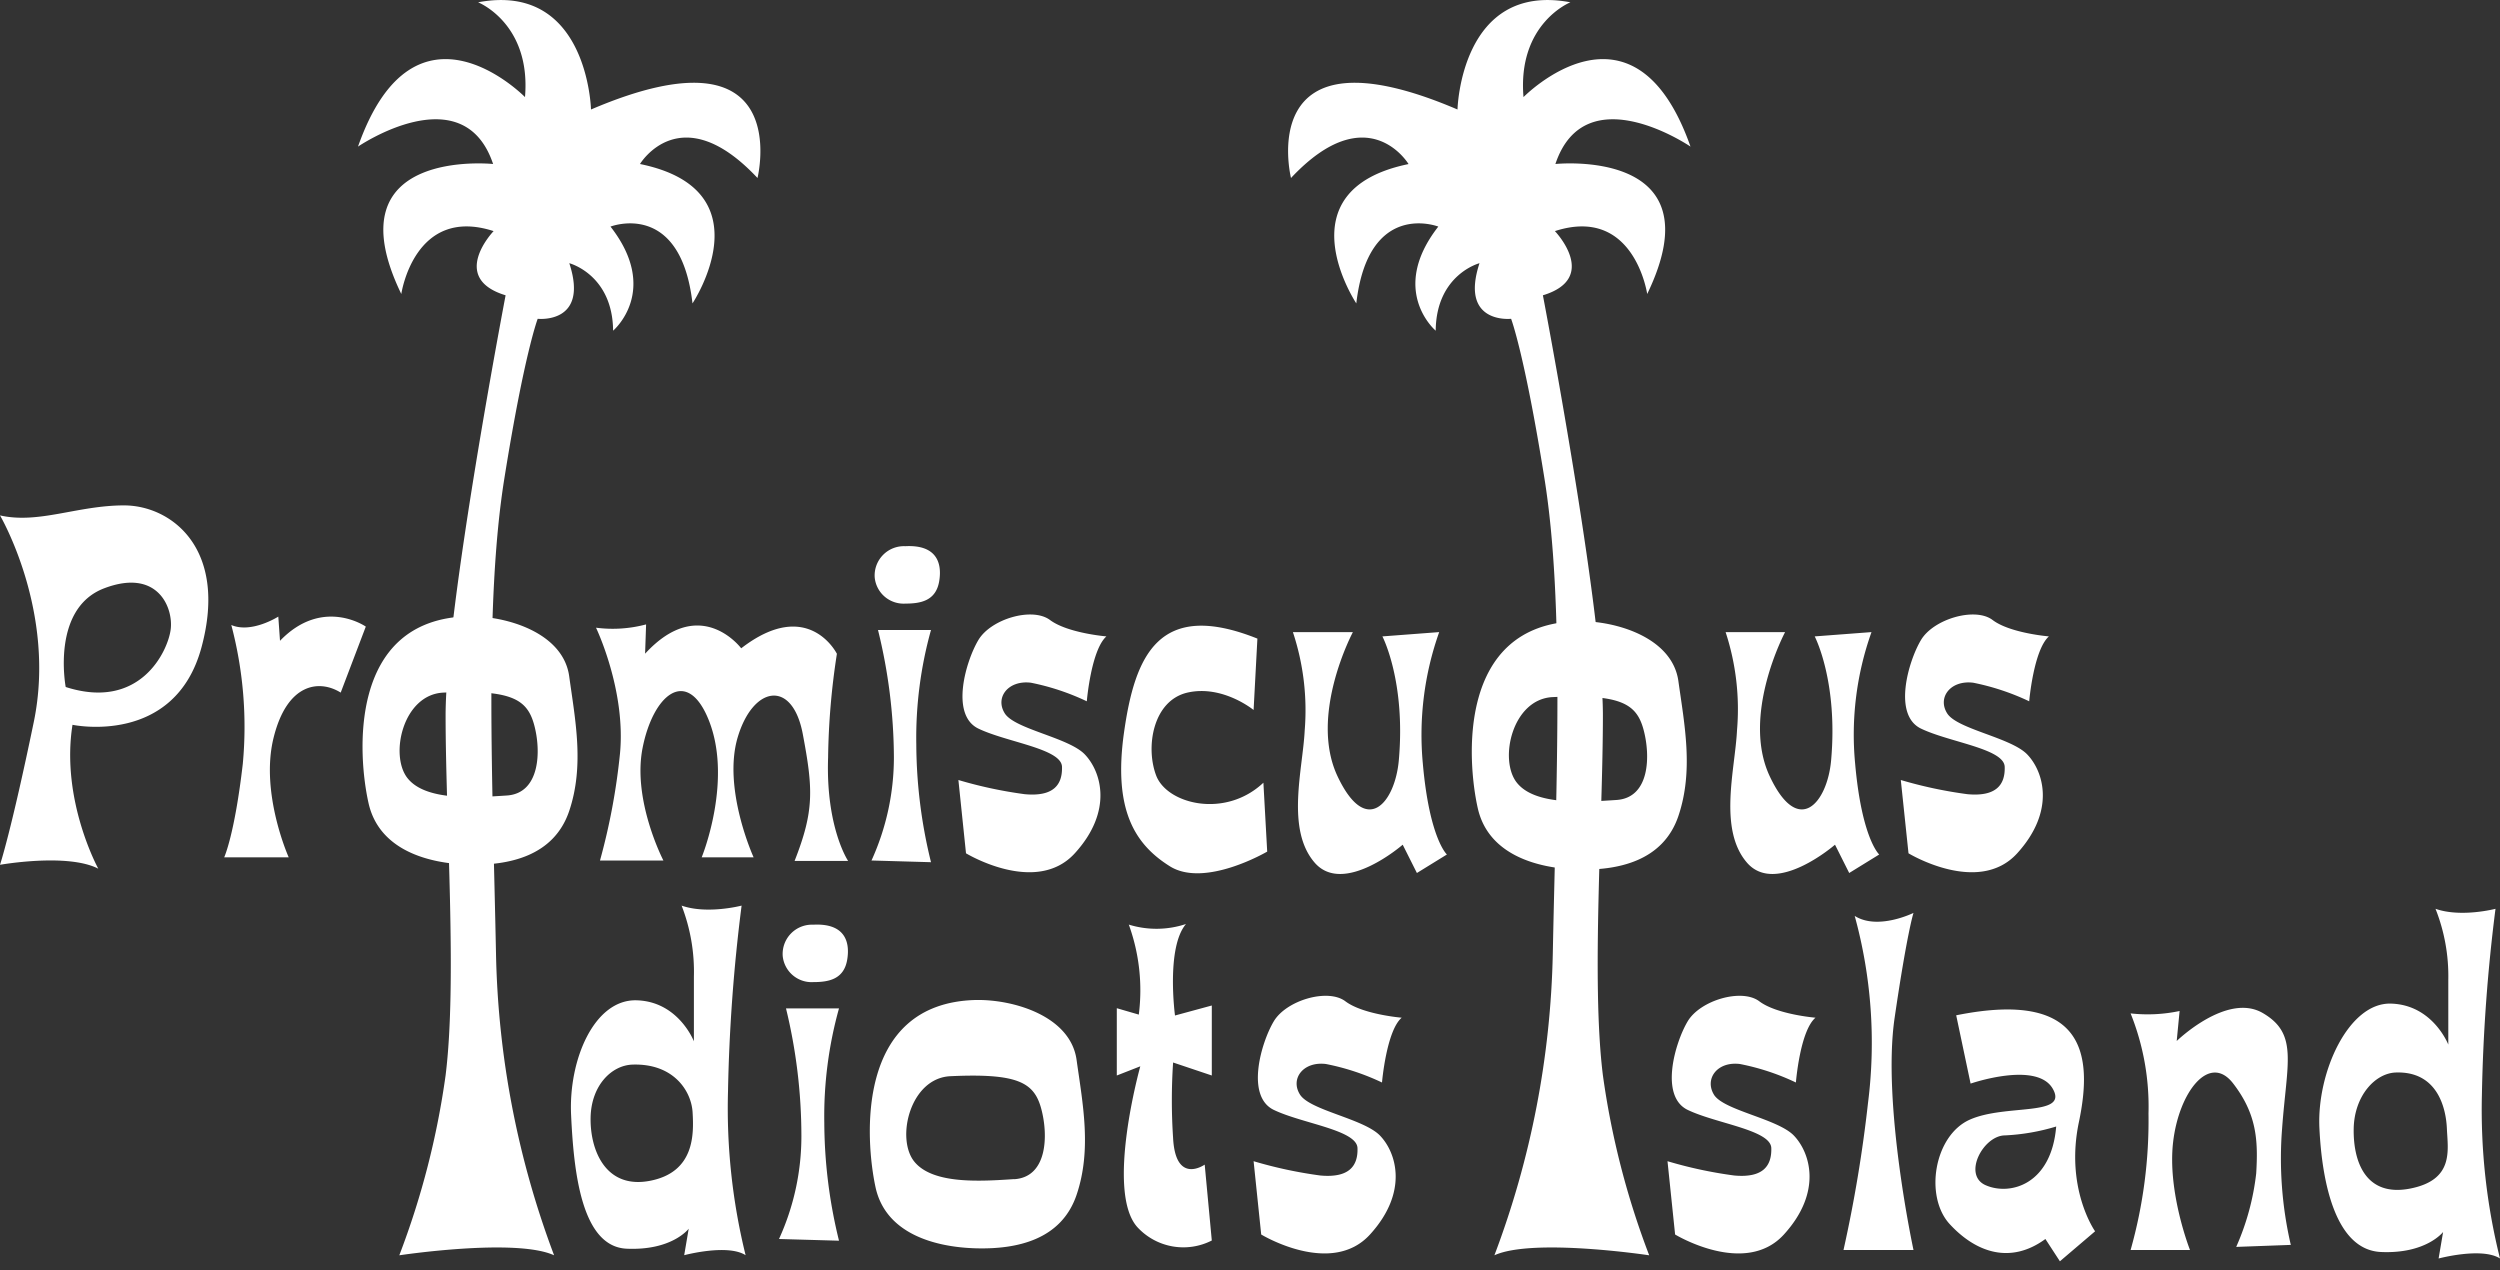 <svg xmlns="http://www.w3.org/2000/svg" width="250" height="127" viewBox="0 0 250 127"><rect x="0" y="0" width="250" height="127" fill="#333333" stroke="none"/><path d="M12.41 50.54c-4.67 0-8.54 1.88-12.41 1 0 0 5.66 9.63 3.38 20.65S0 86.48 0 86.48s6.75-1.2 9.83.39c0 0-3.77-6.85-2.58-14.39 0 0 10.22 2.18 12.9-7.75s-3.07-14.19-7.74-14.19zm4.66 12.39c-.27 2.19-3.07 8.16-10.5 5.77 0 0-1.49-7.84 3.85-9.87s6.92 1.92 6.65 4.1zM28 64.08l-.17-2.42s-2.68 1.71-4.7.84a39.82 39.82 0 0 1 1.15 13.88c-.82 7.11-1.86 9.35-1.86 9.35h6.45s-2.87-6.4-1.52-11.92 4.59-5.88 6.72-4.55l2.51-6.6s-4.32-3.01-8.58 1.42zM56.92 67.63c-.6-4.37-6.29-6.07-10.12-6-12.08.32-11 14.06-9.94 18.71s5.9 6 9.94 6.12 8.59-.82 10.12-5.36.6-9.1 0-13.47zm-6.23 11.92c-3.34.22-8.15.55-9.95-1.75s-.44-8.36 3.61-8.54c6.72-.31 8.36.61 9.07 3.24s.58 6.83-2.73 7.05zM167.84 68.12c-.6-4.38-6.28-6.08-10.11-6-12.08.32-11 14.07-9.95 18.71s5.91 6 9.95 6.12 8.58-.82 10.11-5.35.61-9.11 0-13.48zM161.61 80c-3.33.22-8.14.55-9.94-1.75s-.44-8.35 3.6-8.54c6.73-.31 8.37.62 9.08 3.24s.65 6.86-2.74 7.05zM107.66 106c-.6-4.38-6.28-6.08-10.11-6-12.08.32-11 14.06-10 18.71s5.91 6 10 6.12 8.58-.82 10.11-5.35.61-9.1 0-13.48zm-6.23 11.91c-3.33.22-8.14.55-10-1.75s-.43-8.35 3.61-8.54c6.73-.31 8.37.62 9.08 3.24s.65 6.84-2.69 7.06zM59.6 62.77s3 6.23 2.4 12.57a64.33 64.33 0 0 1-2 10.71h6.34s-3.12-6-2.08-11.26 4.3-8 6.45-3.17c2.73 6.13-.54 14.11-.54 14.11h5.19s-3.12-6.85-1.59-12 5.47-5.84 6.51-.32 1.15 7.66-.82 12.68h5.35s-2.24-3.33-2-10.33a72.92 72.92 0 0 1 .88-10.38s-2.85-5.74-9.57-.55c0 0-4.09-5.47-9.61.54l.1-2.93a12.94 12.94 0 0 1-5.01.33zM87.8 63h5.3a40.15 40.15 0 0 0-1.47 11.46 49.86 49.86 0 0 0 1.47 11.76l-5.95-.17a24.9 24.9 0 0 0 2.24-10.33A53.86 53.86 0 0 0 87.8 63zM90.53 54.62c3-.16 3.72 1.53 3.39 3.5s-1.86 2.24-3.39 2.24a2.9 2.9 0 0 1-3.06-2.62 2.93 2.93 0 0 1 3.06-3.12zM78.6 100.84h5.3a40.15 40.15 0 0 0-1.47 11.46 49.86 49.86 0 0 0 1.47 11.77l-6-.17a24.71 24.71 0 0 0 2.24-10.33 54.14 54.14 0 0 0-1.54-12.73zM81.33 92.47c3-.16 3.72 1.53 3.39 3.5s-1.86 2.24-3.39 2.24a2.9 2.9 0 0 1-3.06-2.62 2.93 2.93 0 0 1 3.06-3.12zM110.64 63.64s-3.87-.32-5.64-1.64-5.9-.11-7.16 2-2.84 7.49 0 8.86 8.31 2 8.36 3.82-.87 3-3.72 2.74A43.37 43.37 0 0 1 95.84 78l.76 7.33s7 4.26 10.88 0 2.62-8.2 1-9.89-7-2.52-8-4.1.33-3.34 2.6-3.07a23.81 23.81 0 0 1 5.6 1.86s.43-5.13 1.96-6.49zM140.17 101.77s-3.88-.32-5.63-1.64-5.9-.11-7.16 2-2.84 7.49 0 8.86 8.31 2 8.37 3.82-.88 3-3.72 2.74a43.62 43.62 0 0 1-6.67-1.43l.76 7.33s7 4.26 10.88 0 2.63-8.2 1-9.89-7-2.52-8-4.1.32-3.34 2.59-3.06a23.62 23.62 0 0 1 5.61 1.85s.44-5.17 1.97-6.48zM181.55 101.77s-3.87-.32-5.62-1.64-5.9-.11-7.16 2-2.84 7.49 0 8.86 8.31 2 8.36 3.82-.87 3-3.71 2.74a43.31 43.31 0 0 1-6.67-1.43l.76 7.33s7 4.26 10.88 0 2.62-8.2 1-9.89-7.05-2.52-8-4.1.33-3.34 2.6-3.06a23.48 23.48 0 0 1 5.6 1.85s.41-5.17 1.96-6.48zM204.89 63.64s-3.89-.32-5.63-1.64-5.9-.11-7.16 2-2.84 7.49 0 8.86 8.31 2 8.37 3.82-.88 3-3.72 2.74a43.62 43.62 0 0 1-6.67-1.42l.77 7.33s7 4.26 10.87 0 2.63-8.2 1-9.89-7-2.52-8-4.1.32-3.34 2.59-3.07a24 24 0 0 1 5.61 1.86s.44-5.13 1.97-6.49zM125.74 63.86l-.38 7.14s-3.07-2.52-6.57-1.75-4.26 5.46-3.17 8.31 6.89 4.32 10.72.71l.38 6.89s-6.23 3.66-9.73 1.47-5.68-5.63-4.59-13.37 3.5-13.33 13.34-9.4zM129.29 63.21h6s-4.43 8.3-1.53 14.43 5.74 2.61 6.12-1.59c.71-7.92-1.64-12.41-1.64-12.41l5.68-.43a30.73 30.73 0 0 0-1.64 13.11c.66 7.55 2.41 9.13 2.41 9.13l-3 1.85-1.42-2.83s-5.9 5.14-8.8 1.8-1.19-9.35-1-13.23a24.84 24.84 0 0 0-1.18-9.83zM172.56 63.21h5.95s-4.42 8.3-1.53 14.43 5.75 2.61 6.13-1.59c.71-7.92-1.64-12.41-1.64-12.41l5.68-.43a30.55 30.55 0 0 0-1.64 13.11c.66 7.55 2.41 9.13 2.41 9.13l-3 1.85-1.42-2.83s-5.91 5.14-8.8 1.8-1.19-9.35-1-13.23a24.74 24.74 0 0 0-1.14-9.83zM72.8 109.17a171 171 0 0 1 1.36-18.61s-3.43.9-6 0a18.28 18.28 0 0 1 1.23 7.11v6.46s-1.55-4-5.75-4.1-6.79 5.91-6.53 11.47 1 13.17 5.56 13.37 6.2-2 6.2-2l-.45 2.65s4.33-1.16 6.14 0a61.32 61.32 0 0 1-1.76-16.35zm-7.8 8.91c-4.46.86-6-3.09-5.94-6.32s2.11-5.24 4.2-5.3c4.11-.13 5.88 2.65 6 4.78s.24 5.97-4.26 6.84zM248.19 109.5a171 171 0 0 1 1.36-18.62s-3.43.9-6 0a18.28 18.28 0 0 1 1.28 7.12v6.46s-1.55-4-5.76-4.1-7.39 6.86-7.13 12.42 1.64 12.22 6.16 12.42 6.21-2 6.21-2l-.45 2.65s4.33-1.16 6.14 0a61.28 61.28 0 0 1-1.81-16.35zm-7.19 9.36c-4.46.86-5.69-2.73-5.63-6s2.14-5.55 4.23-5.61c4.11-.13 5 3.49 5.09 5.63s.74 5.12-3.69 5.98zM112.88 92.46a19.25 19.25 0 0 1 1 9l-2.2-.64v6.73l2.35-.92s-3.51 12.55-.28 16.1a6.25 6.25 0 0 0 7.43 1.32l-.71-7.59s-2.91 2.07-3.16-2.65a57.28 57.28 0 0 1 0-7.56l3.87 1.3v-7l-3.68 1s-.91-6.79 1.1-9.15a9.36 9.36 0 0 1-5.72.06zM213.06 101.34a25 25 0 0 1 1.79 10 47.67 47.67 0 0 1-1.79 13.66H219s-2.27-5.75-1.69-10.78 3.63-8.95 6-5.88 2.51 5.69 2.31 9a25 25 0 0 1-2 7.35l5.46-.2a38.28 38.28 0 0 1-.87-11.64c.48-6.62 1.64-9.47-1.94-11.55s-8.6 2.8-8.6 2.8l.29-3a15.39 15.39 0 0 1-4.9.24zM207.89 112.21c1.4-6.67.67-13.29-12.27-10.68l1.44 6.83s6.62-2.29 8.22.52-4.74 1.49-8.31 3.09-4.54 7.68-2 10.44 6 4.1 9.57 1.49l1.45 2.23 3.52-3s-3.02-4.25-1.62-10.92zm-9.28 6.33c-2.41-1-.29-5 1.89-5a20.91 20.91 0 0 0 5.12-.89c-.49 5.84-4.62 6.91-7.01 5.89zM185.47 91.59a47.87 47.87 0 0 1 1.33 18.71 137.09 137.09 0 0 1-2.45 14.7h7s-3.15-14.58-1.89-23.2 1.89-10.51 1.89-10.51-3.57 1.77-5.88.3z" fill="#fff"/><path d="M64 16.4s4.07-6.79 11.75 1.4c0 0 3.87-15.62-16.65-6.85 0 0-.31-12.79-11.29-10.72 0 0 5.31 2.11 4.69 9.48 0 0-11-11.24-16.7 4.95 0 0 10.52-7.18 13.51 1.74 0 0-16.29-1.7-9.18 13 0 0 1.29-8.86 9.23-6.29 0 0-4.5 4.69 1.2 6.42 0 0-6 31.37-6 42s1.17 26.62 0 36a81.54 81.54 0 0 1-4.63 18s11.64-1.76 15.48 0a90.44 90.44 0 0 1-5.81-30.19c-.34-17.09-1.17-34.94.83-47.46s3.34-16 3.34-16 5.17.57 3.16-5.56c0 0 4.33 1.13 4.38 6.75 0 0 4.74-4-.26-10.41 0 0 7-2.73 8.2 7.68 0 0 7.52-11.3-5.21-13.93M140.85 16.4s-4.07-6.79-11.75 1.4c0 0-3.87-15.62 16.65-6.85 0 0 .31-12.79 11.29-10.72 0 0-5.31 2.11-4.69 9.48 0 0 11-11.24 16.7 4.95 0 0-10.52-7.18-13.51 1.74 0 0 16.29-1.7 9.18 13 0 0-1.29-8.86-9.23-6.29 0 0 4.5 4.69-1.2 6.42 0 0 6 31.37 6 42s-1.17 26.62 0 36a81.54 81.54 0 0 0 4.63 18s-11.64-1.76-15.48 0a90.44 90.44 0 0 0 5.84-30.19c.34-17.09 1.17-34.94-.83-47.46s-3.34-16-3.34-16-5.17.57-3.16-5.56c0 0-4.33 1.13-4.38 6.75 0 0-4.74-4 .26-10.41 0 0-7-2.73-8.2 7.68 0 0-7.52-11.3 5.21-13.93" fill="#fff"/></svg>